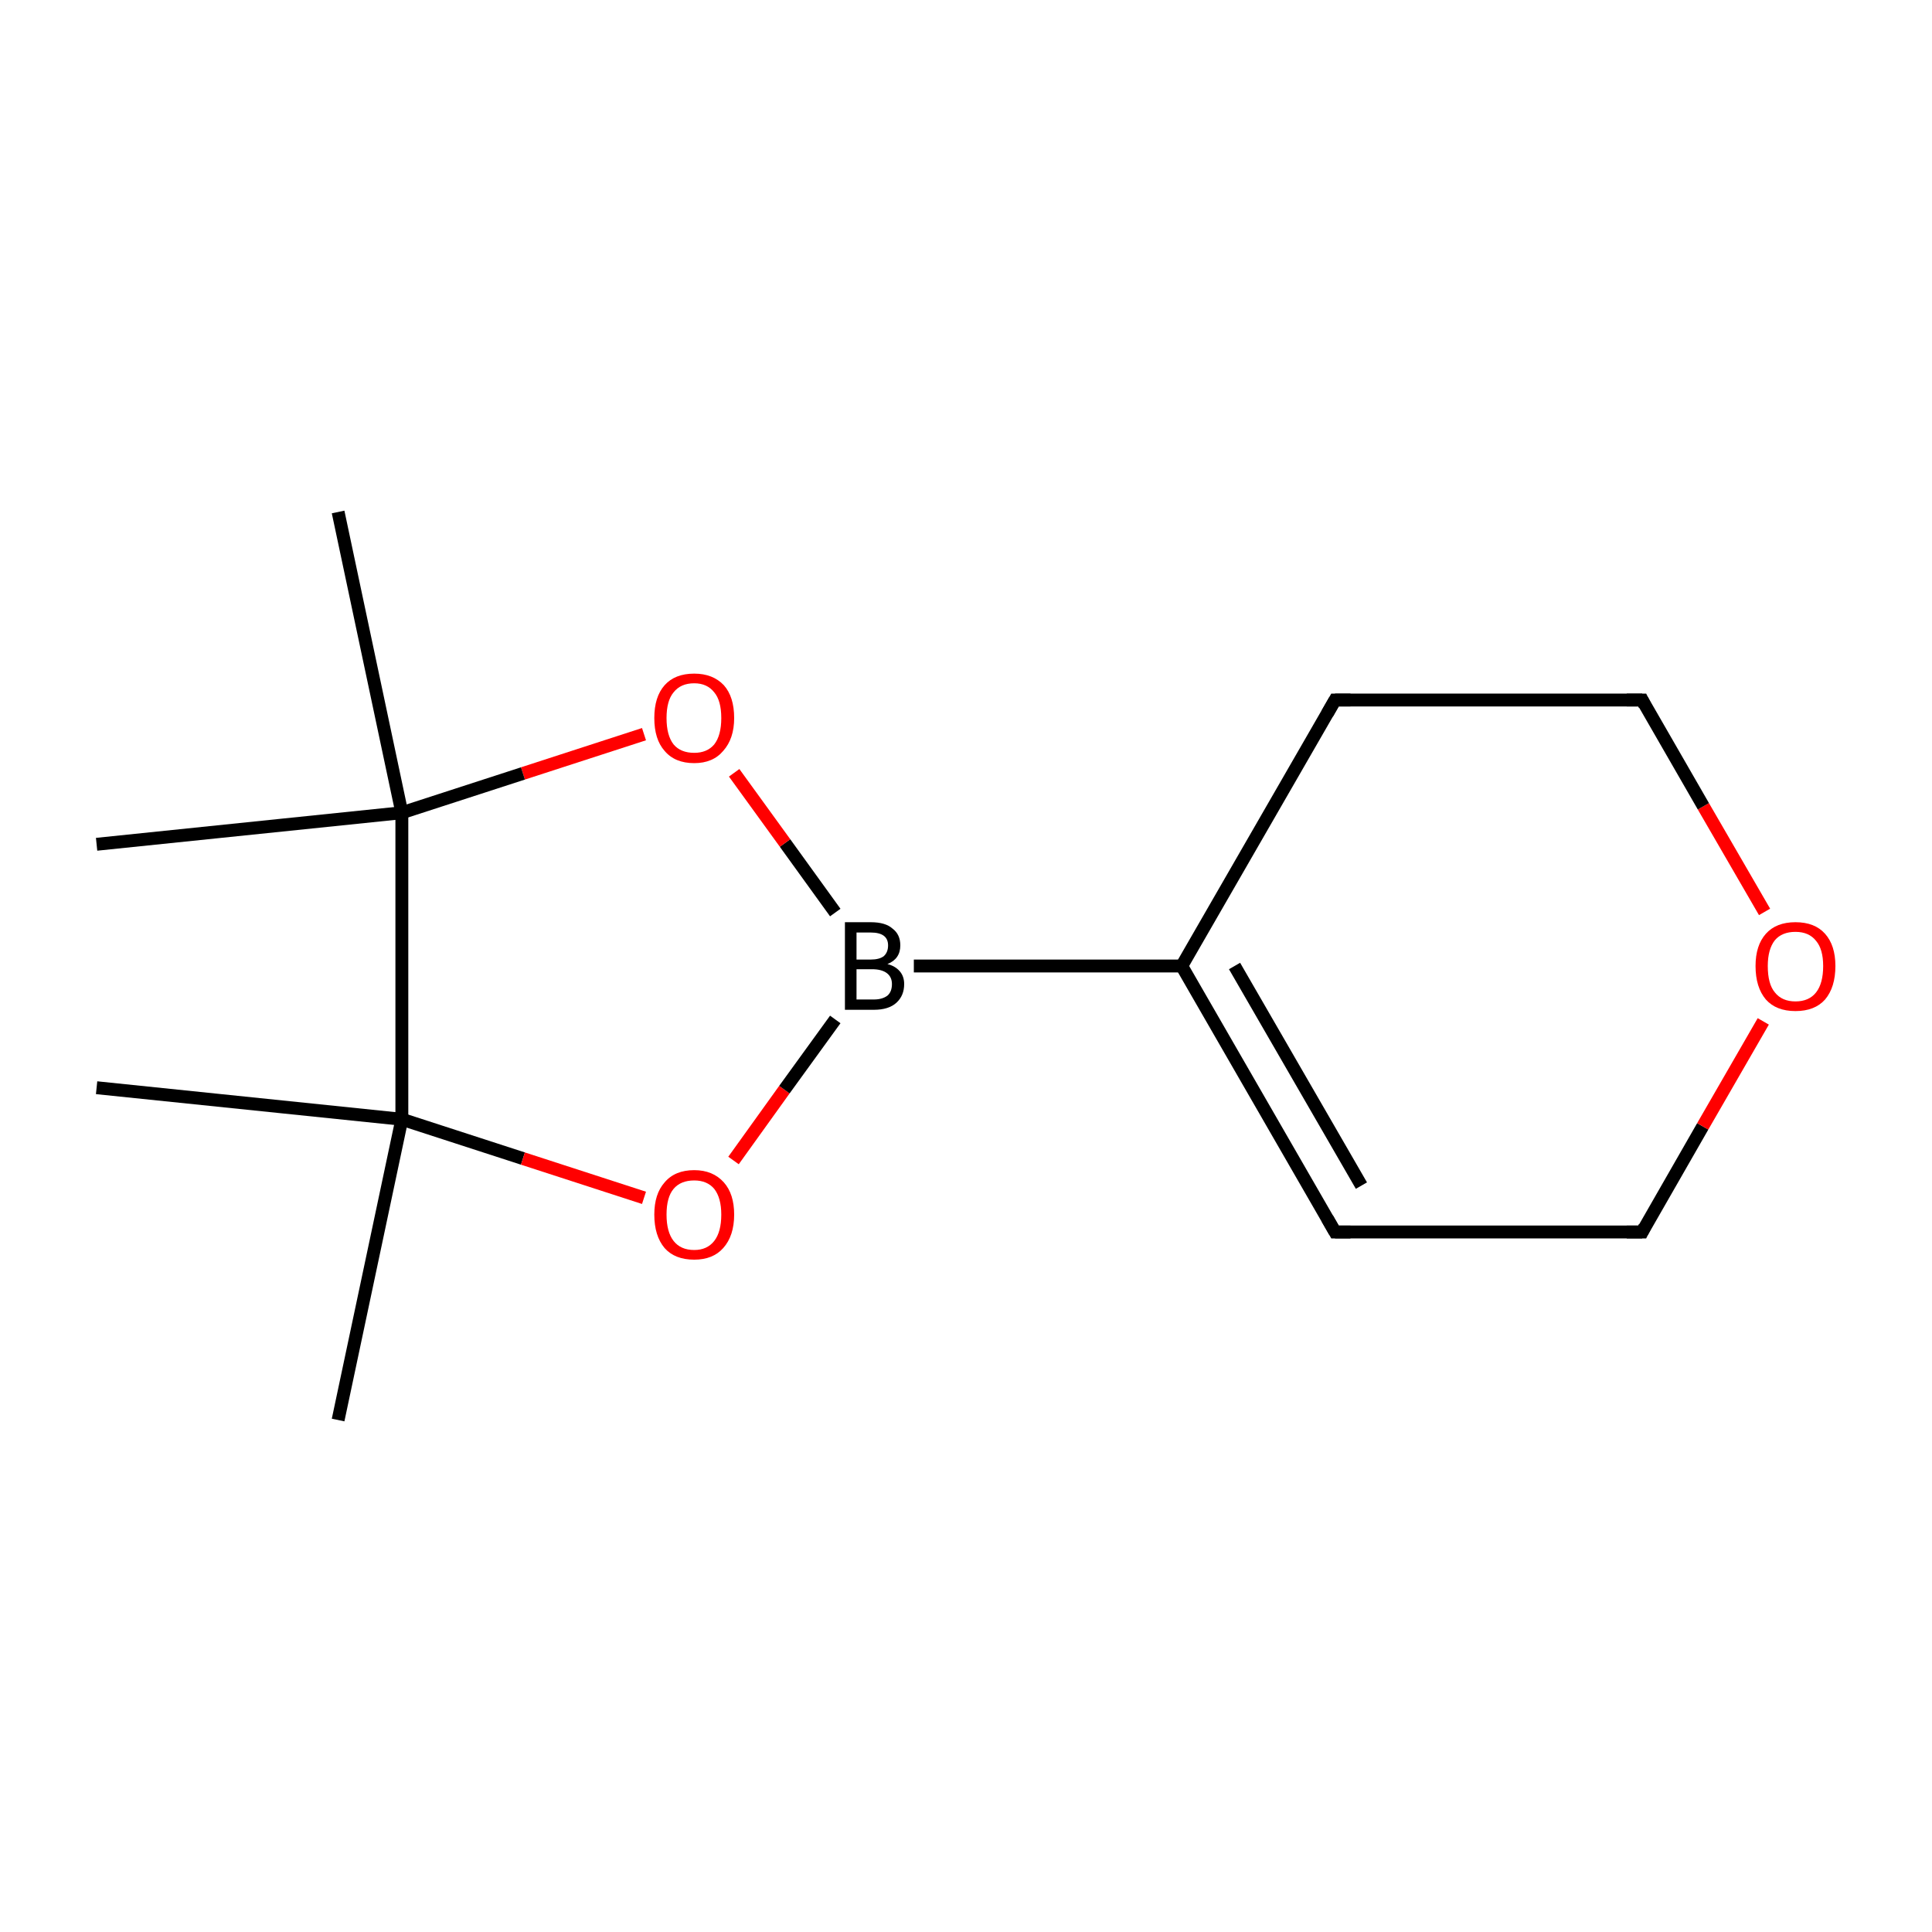 <?xml version='1.0' encoding='iso-8859-1'?>
<svg version='1.1' baseProfile='full'
              xmlns='http://www.w3.org/2000/svg'
                      xmlns:rdkit='http://www.rdkit.org/xml'
                      xmlns:xlink='http://www.w3.org/1999/xlink'
                  xml:space='preserve'
width='300px' height='300px' viewBox='0 0 300 300'>
<!-- END OF HEADER -->
<rect style='opacity:1.0;fill:#FFFFFF;stroke:none' width='300.0' height='300.0' x='0.0' y='0.0'> </rect>
<path class='bond-0 atom-0 atom-1' d='M 52.5,220.5 L 62.4,173.8' style='fill:none;fill-rule:evenodd;stroke:#000000;stroke-width:2.0px;stroke-linecap:butt;stroke-linejoin:miter;stroke-opacity:1' />
<path class='bond-1 atom-1 atom-2' d='M 62.4,173.8 L 15.0,168.9' style='fill:none;fill-rule:evenodd;stroke:#000000;stroke-width:2.0px;stroke-linecap:butt;stroke-linejoin:miter;stroke-opacity:1' />
<path class='bond-2 atom-1 atom-3' d='M 62.4,173.8 L 81.2,179.9' style='fill:none;fill-rule:evenodd;stroke:#000000;stroke-width:2.0px;stroke-linecap:butt;stroke-linejoin:miter;stroke-opacity:1' />
<path class='bond-2 atom-1 atom-3' d='M 81.2,179.9 L 100.0,186.0' style='fill:none;fill-rule:evenodd;stroke:#FF0000;stroke-width:2.0px;stroke-linecap:butt;stroke-linejoin:miter;stroke-opacity:1' />
<path class='bond-3 atom-3 atom-4' d='M 113.9,180.2 L 121.8,169.2' style='fill:none;fill-rule:evenodd;stroke:#FF0000;stroke-width:2.0px;stroke-linecap:butt;stroke-linejoin:miter;stroke-opacity:1' />
<path class='bond-3 atom-3 atom-4' d='M 121.8,169.2 L 129.7,158.3' style='fill:none;fill-rule:evenodd;stroke:#000000;stroke-width:2.0px;stroke-linecap:butt;stroke-linejoin:miter;stroke-opacity:1' />
<path class='bond-4 atom-4 atom-5' d='M 141.9,150.0 L 183.5,150.0' style='fill:none;fill-rule:evenodd;stroke:#000000;stroke-width:2.0px;stroke-linecap:butt;stroke-linejoin:miter;stroke-opacity:1' />
<path class='bond-5 atom-5 atom-6' d='M 183.5,150.0 L 207.3,191.3' style='fill:none;fill-rule:evenodd;stroke:#000000;stroke-width:2.0px;stroke-linecap:butt;stroke-linejoin:miter;stroke-opacity:1' />
<path class='bond-5 atom-5 atom-6' d='M 191.7,150.0 L 211.4,184.1' style='fill:none;fill-rule:evenodd;stroke:#000000;stroke-width:2.0px;stroke-linecap:butt;stroke-linejoin:miter;stroke-opacity:1' />
<path class='bond-6 atom-6 atom-7' d='M 207.3,191.3 L 255.0,191.3' style='fill:none;fill-rule:evenodd;stroke:#000000;stroke-width:2.0px;stroke-linecap:butt;stroke-linejoin:miter;stroke-opacity:1' />
<path class='bond-7 atom-7 atom-8' d='M 255.0,191.3 L 264.4,174.9' style='fill:none;fill-rule:evenodd;stroke:#000000;stroke-width:2.0px;stroke-linecap:butt;stroke-linejoin:miter;stroke-opacity:1' />
<path class='bond-7 atom-7 atom-8' d='M 264.4,174.9 L 273.8,158.6' style='fill:none;fill-rule:evenodd;stroke:#FF0000;stroke-width:2.0px;stroke-linecap:butt;stroke-linejoin:miter;stroke-opacity:1' />
<path class='bond-8 atom-8 atom-9' d='M 274.0,141.6 L 264.5,125.2' style='fill:none;fill-rule:evenodd;stroke:#FF0000;stroke-width:2.0px;stroke-linecap:butt;stroke-linejoin:miter;stroke-opacity:1' />
<path class='bond-8 atom-8 atom-9' d='M 264.5,125.2 L 255.0,108.7' style='fill:none;fill-rule:evenodd;stroke:#000000;stroke-width:2.0px;stroke-linecap:butt;stroke-linejoin:miter;stroke-opacity:1' />
<path class='bond-9 atom-9 atom-10' d='M 255.0,108.7 L 207.3,108.7' style='fill:none;fill-rule:evenodd;stroke:#000000;stroke-width:2.0px;stroke-linecap:butt;stroke-linejoin:miter;stroke-opacity:1' />
<path class='bond-10 atom-4 atom-11' d='M 129.7,141.7 L 121.9,130.9' style='fill:none;fill-rule:evenodd;stroke:#000000;stroke-width:2.0px;stroke-linecap:butt;stroke-linejoin:miter;stroke-opacity:1' />
<path class='bond-10 atom-4 atom-11' d='M 121.9,130.9 L 114.0,120.0' style='fill:none;fill-rule:evenodd;stroke:#FF0000;stroke-width:2.0px;stroke-linecap:butt;stroke-linejoin:miter;stroke-opacity:1' />
<path class='bond-11 atom-11 atom-12' d='M 100.0,114.0 L 81.2,120.1' style='fill:none;fill-rule:evenodd;stroke:#FF0000;stroke-width:2.0px;stroke-linecap:butt;stroke-linejoin:miter;stroke-opacity:1' />
<path class='bond-11 atom-11 atom-12' d='M 81.2,120.1 L 62.4,126.2' style='fill:none;fill-rule:evenodd;stroke:#000000;stroke-width:2.0px;stroke-linecap:butt;stroke-linejoin:miter;stroke-opacity:1' />
<path class='bond-12 atom-12 atom-13' d='M 62.4,126.2 L 15.0,131.1' style='fill:none;fill-rule:evenodd;stroke:#000000;stroke-width:2.0px;stroke-linecap:butt;stroke-linejoin:miter;stroke-opacity:1' />
<path class='bond-13 atom-12 atom-14' d='M 62.4,126.2 L 52.5,79.5' style='fill:none;fill-rule:evenodd;stroke:#000000;stroke-width:2.0px;stroke-linecap:butt;stroke-linejoin:miter;stroke-opacity:1' />
<path class='bond-14 atom-12 atom-1' d='M 62.4,126.2 L 62.4,173.8' style='fill:none;fill-rule:evenodd;stroke:#000000;stroke-width:2.0px;stroke-linecap:butt;stroke-linejoin:miter;stroke-opacity:1' />
<path class='bond-15 atom-10 atom-5' d='M 207.3,108.7 L 183.5,150.0' style='fill:none;fill-rule:evenodd;stroke:#000000;stroke-width:2.0px;stroke-linecap:butt;stroke-linejoin:miter;stroke-opacity:1' />
<path d='M 206.1,189.2 L 207.3,191.3 L 209.7,191.3' style='fill:none;stroke:#000000;stroke-width:2.0px;stroke-linecap:butt;stroke-linejoin:miter;stroke-miterlimit:10;stroke-opacity:1;' />
<path d='M 252.6,191.3 L 255.0,191.3 L 255.4,190.5' style='fill:none;stroke:#000000;stroke-width:2.0px;stroke-linecap:butt;stroke-linejoin:miter;stroke-miterlimit:10;stroke-opacity:1;' />
<path d='M 255.4,109.5 L 255.0,108.7 L 252.6,108.7' style='fill:none;stroke:#000000;stroke-width:2.0px;stroke-linecap:butt;stroke-linejoin:miter;stroke-miterlimit:10;stroke-opacity:1;' />
<path d='M 209.7,108.7 L 207.3,108.7 L 206.1,110.8' style='fill:none;stroke:#000000;stroke-width:2.0px;stroke-linecap:butt;stroke-linejoin:miter;stroke-miterlimit:10;stroke-opacity:1;' />
<path class='atom-3' d='M 101.6 188.6
Q 101.6 185.4, 103.2 183.6
Q 104.8 181.7, 107.8 181.7
Q 110.7 181.7, 112.4 183.6
Q 114.0 185.4, 114.0 188.6
Q 114.0 191.9, 112.3 193.8
Q 110.7 195.6, 107.8 195.6
Q 104.8 195.6, 103.2 193.8
Q 101.6 191.9, 101.6 188.6
M 107.8 194.1
Q 109.8 194.1, 110.9 192.7
Q 112.0 191.3, 112.0 188.6
Q 112.0 186.0, 110.9 184.6
Q 109.8 183.3, 107.8 183.3
Q 105.7 183.3, 104.6 184.6
Q 103.5 185.9, 103.5 188.6
Q 103.5 191.3, 104.6 192.7
Q 105.7 194.1, 107.8 194.1
' fill='#FF0000'/>
<path class='atom-4' d='M 137.8 149.7
Q 139.0 150.0, 139.7 150.8
Q 140.4 151.6, 140.4 152.8
Q 140.4 154.6, 139.2 155.7
Q 138.0 156.8, 135.7 156.8
L 131.2 156.8
L 131.2 143.2
L 135.2 143.2
Q 137.5 143.2, 138.6 144.2
Q 139.8 145.1, 139.8 146.8
Q 139.8 148.9, 137.8 149.7
M 133.0 144.8
L 133.0 149.0
L 135.2 149.0
Q 136.5 149.0, 137.2 148.5
Q 137.9 147.9, 137.9 146.8
Q 137.9 144.8, 135.2 144.8
L 133.0 144.8
M 135.7 155.2
Q 137.0 155.2, 137.8 154.6
Q 138.5 154.0, 138.5 152.8
Q 138.5 151.7, 137.7 151.1
Q 136.9 150.5, 135.4 150.5
L 133.0 150.5
L 133.0 155.2
L 135.7 155.2
' fill='#000000'/>
<path class='atom-8' d='M 272.6 150.0
Q 272.6 146.8, 274.2 145.0
Q 275.8 143.2, 278.8 143.2
Q 281.8 143.2, 283.4 145.0
Q 285.0 146.8, 285.0 150.0
Q 285.0 153.3, 283.4 155.2
Q 281.8 157.0, 278.8 157.0
Q 275.8 157.0, 274.2 155.2
Q 272.6 153.3, 272.6 150.0
M 278.8 155.5
Q 280.9 155.5, 282.0 154.1
Q 283.1 152.7, 283.1 150.0
Q 283.1 147.4, 282.0 146.1
Q 280.9 144.7, 278.8 144.7
Q 276.7 144.7, 275.6 146.0
Q 274.5 147.4, 274.5 150.0
Q 274.5 152.8, 275.6 154.1
Q 276.7 155.5, 278.8 155.5
' fill='#FF0000'/>
<path class='atom-11' d='M 101.6 111.5
Q 101.6 108.2, 103.2 106.4
Q 104.8 104.6, 107.8 104.6
Q 110.7 104.6, 112.4 106.4
Q 114.0 108.2, 114.0 111.5
Q 114.0 114.7, 112.3 116.6
Q 110.7 118.5, 107.8 118.5
Q 104.8 118.5, 103.2 116.6
Q 101.6 114.8, 101.6 111.5
M 107.8 116.9
Q 109.8 116.9, 110.9 115.6
Q 112.0 114.2, 112.0 111.5
Q 112.0 108.8, 110.9 107.5
Q 109.8 106.1, 107.8 106.1
Q 105.7 106.1, 104.6 107.5
Q 103.5 108.8, 103.5 111.5
Q 103.5 114.2, 104.6 115.6
Q 105.7 116.9, 107.8 116.9
' fill='#FF0000'/>
</svg>
